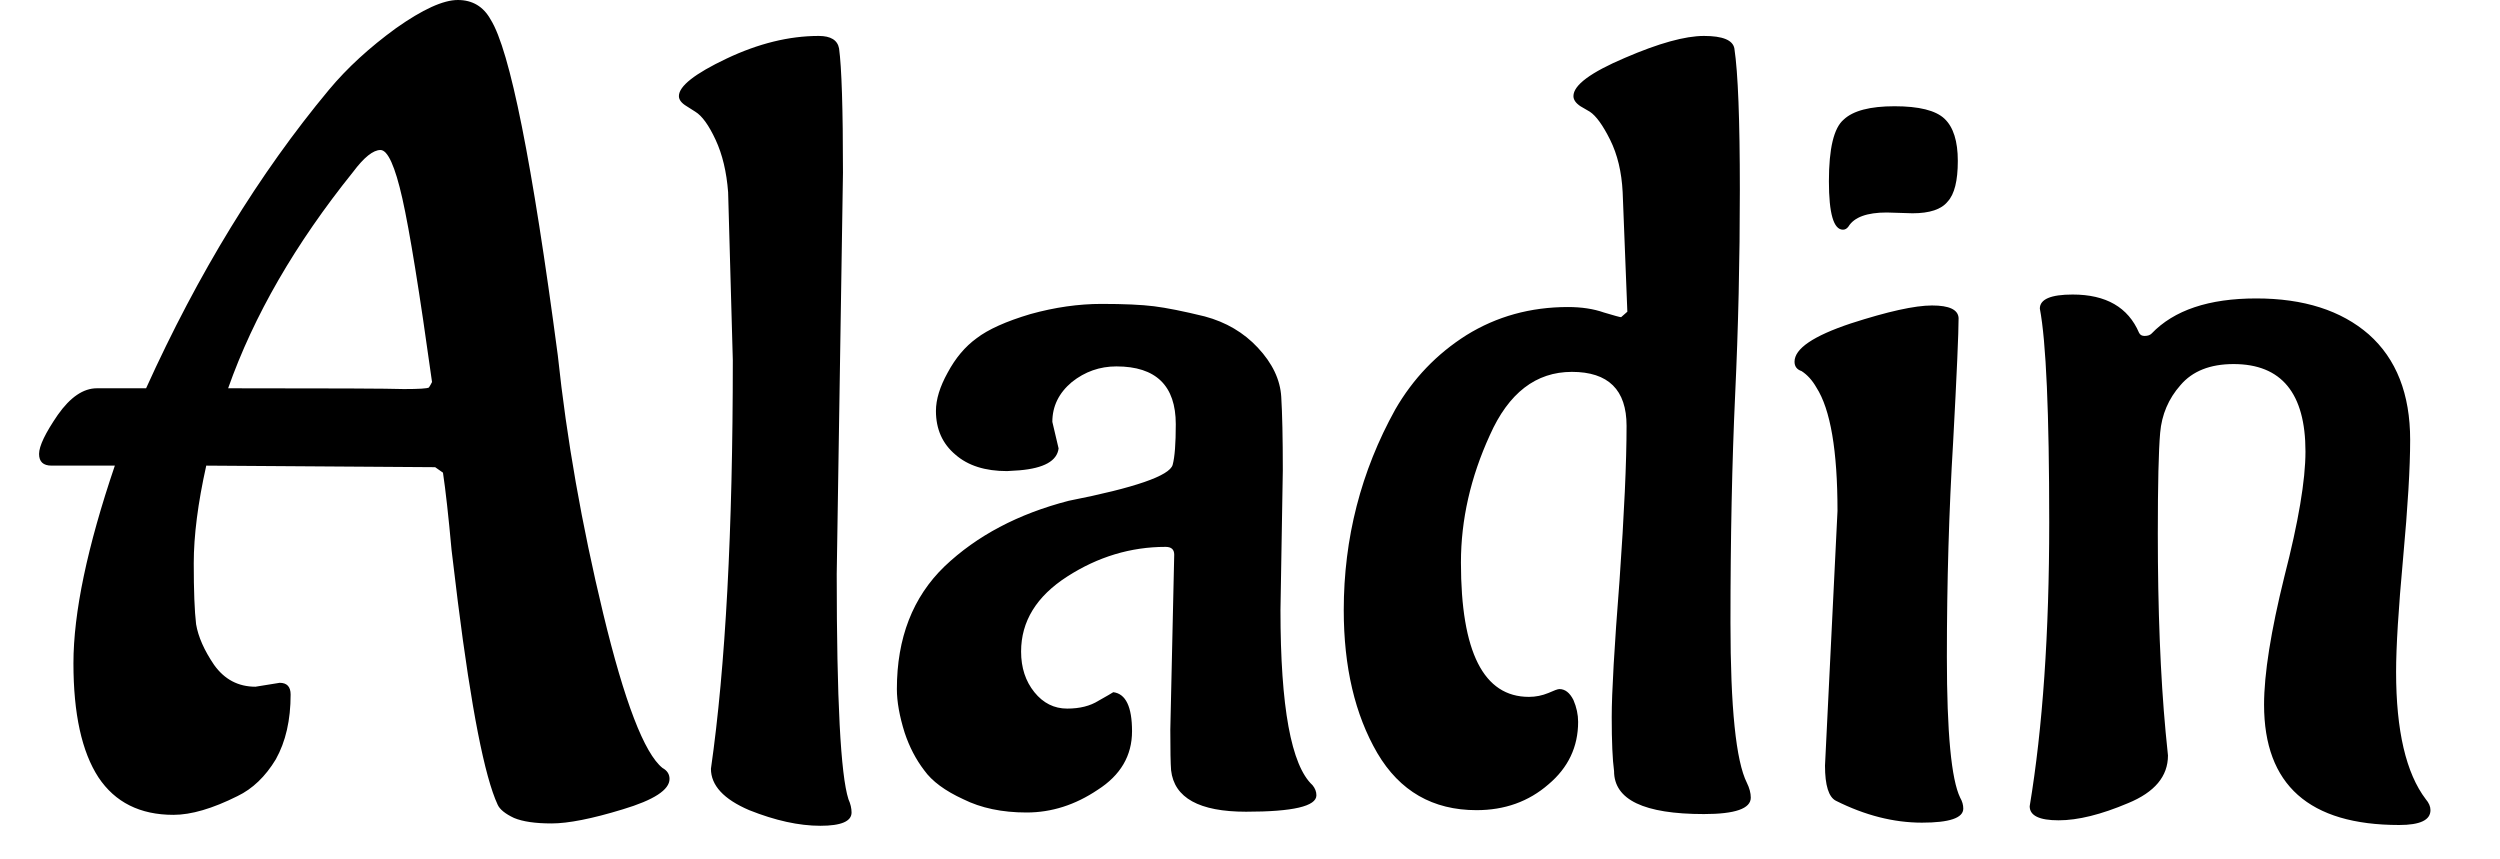 <svg width="32" height="11" viewBox="0 0 32 11" fill="none" xmlns="http://www.w3.org/2000/svg">
<path d="M4.52 2.2C3.78 3.12 3.247 4.043 2.92 4.97H2.94C4.233 4.97 4.977 4.973 5.17 4.98C5.363 4.98 5.47 4.973 5.49 4.96C5.503 4.94 5.517 4.917 5.53 4.89C5.37 3.737 5.243 2.953 5.15 2.54C5.057 2.127 4.963 1.92 4.87 1.92C4.777 1.92 4.66 2.013 4.52 2.2ZM3.27 8.79L3.58 8.74C3.673 8.74 3.72 8.79 3.72 8.89C3.72 9.217 3.657 9.493 3.53 9.72C3.397 9.94 3.233 10.097 3.04 10.19C2.72 10.35 2.447 10.43 2.22 10.43C1.793 10.43 1.473 10.27 1.26 9.95C1.047 9.623 0.94 9.137 0.94 8.49C0.94 7.843 1.117 7 1.47 5.96H0.66C0.553 5.96 0.5 5.91 0.5 5.81C0.5 5.71 0.58 5.543 0.74 5.31C0.9 5.083 1.067 4.97 1.24 4.97H1.87C2.537 3.497 3.317 2.223 4.21 1.15C4.443 0.87 4.73 0.607 5.07 0.36C5.41 0.12 5.673 0 5.86 0C6.047 0 6.187 0.083 6.28 0.25C6.527 0.643 6.813 2.077 7.14 4.55C7.253 5.617 7.447 6.717 7.72 7.85C7.993 8.983 8.247 9.643 8.48 9.83C8.54 9.863 8.57 9.91 8.57 9.97C8.57 10.11 8.37 10.24 7.97 10.36C7.577 10.48 7.273 10.54 7.06 10.54C6.853 10.54 6.693 10.517 6.58 10.47C6.467 10.417 6.397 10.36 6.37 10.3C6.203 9.94 6.033 9.073 5.86 7.7L5.78 7.04C5.74 6.6 5.703 6.27 5.67 6.05L5.57 5.98L2.64 5.96C2.533 6.44 2.48 6.857 2.48 7.21C2.48 7.563 2.49 7.823 2.51 7.99C2.537 8.15 2.613 8.323 2.74 8.51C2.873 8.697 3.05 8.79 3.27 8.79ZM10.79 2.21L10.71 7.35C10.71 8.957 10.76 9.917 10.86 10.23C10.887 10.29 10.9 10.347 10.9 10.4C10.9 10.513 10.767 10.57 10.5 10.57C10.227 10.57 9.923 10.503 9.59 10.37C9.263 10.23 9.1 10.053 9.1 9.84C9.287 8.533 9.38 6.79 9.38 4.61L9.32 2.46C9.3 2.2 9.247 1.977 9.16 1.79C9.073 1.603 8.987 1.483 8.9 1.43L8.79 1.36C8.723 1.32 8.69 1.277 8.69 1.23C8.69 1.103 8.893 0.943 9.3 0.75C9.707 0.557 10.1 0.46 10.48 0.46C10.633 0.46 10.72 0.513 10.74 0.62C10.773 0.86 10.79 1.39 10.79 2.21ZM16.42 6.02L16.39 7.81C16.39 9.05 16.527 9.797 16.8 10.05C16.833 10.09 16.85 10.133 16.85 10.18C16.85 10.32 16.55 10.39 15.95 10.39C15.35 10.39 15.03 10.213 14.99 9.86C14.983 9.773 14.98 9.6 14.98 9.34L15.03 7.1C15.03 7.033 14.993 7 14.92 7C14.473 7 14.053 7.127 13.66 7.38C13.267 7.633 13.07 7.953 13.07 8.34C13.07 8.547 13.127 8.72 13.24 8.86C13.353 9 13.493 9.07 13.66 9.07C13.82 9.07 13.953 9.037 14.06 8.97C14.167 8.91 14.23 8.873 14.25 8.86C14.41 8.88 14.49 9.047 14.49 9.36C14.49 9.673 14.343 9.923 14.05 10.11C13.763 10.303 13.46 10.4 13.14 10.4C12.827 10.4 12.557 10.343 12.33 10.23C12.097 10.123 11.93 10 11.83 9.86C11.723 9.72 11.64 9.56 11.58 9.38C11.513 9.167 11.48 8.98 11.48 8.82C11.48 8.167 11.683 7.643 12.09 7.25C12.503 6.857 13.033 6.577 13.68 6.41C14.527 6.243 14.97 6.09 15.01 5.95C15.037 5.85 15.05 5.677 15.05 5.43C15.05 4.937 14.797 4.69 14.29 4.69C14.077 4.69 13.887 4.757 13.72 4.89C13.553 5.03 13.47 5.2 13.47 5.4L13.55 5.74C13.53 5.9 13.363 5.993 13.05 6.02L12.89 6.03C12.61 6.03 12.39 5.96 12.23 5.82C12.063 5.68 11.98 5.493 11.98 5.26C11.98 5.113 12.03 4.95 12.13 4.77C12.23 4.583 12.353 4.437 12.5 4.33C12.647 4.217 12.877 4.113 13.19 4.02C13.503 3.933 13.807 3.89 14.1 3.89C14.387 3.89 14.61 3.9 14.77 3.92C14.93 3.94 15.147 3.983 15.42 4.05C15.693 4.123 15.92 4.257 16.1 4.45C16.287 4.65 16.387 4.86 16.4 5.08C16.413 5.293 16.42 5.607 16.42 6.02ZM20.07 3.93C20.243 3.93 20.397 3.953 20.53 4C20.663 4.04 20.737 4.06 20.75 4.06L20.83 3.99L20.77 2.46C20.757 2.2 20.703 1.977 20.61 1.79C20.517 1.603 20.43 1.483 20.35 1.43L20.23 1.36C20.17 1.32 20.14 1.277 20.14 1.23C20.14 1.09 20.36 0.927 20.8 0.74C21.233 0.553 21.57 0.46 21.81 0.46C22.05 0.46 22.18 0.513 22.2 0.62C22.247 0.933 22.27 1.537 22.27 2.43C22.27 3.323 22.25 4.197 22.21 5.05C22.17 5.91 22.15 6.883 22.15 7.97C22.15 9.057 22.22 9.74 22.36 10.02C22.393 10.087 22.41 10.15 22.41 10.21C22.41 10.35 22.21 10.42 21.81 10.42C21.043 10.42 20.66 10.237 20.66 9.87C20.64 9.723 20.63 9.493 20.63 9.18C20.63 8.867 20.663 8.283 20.73 7.43C20.79 6.577 20.82 5.917 20.82 5.45C20.82 4.99 20.587 4.76 20.12 4.76C19.66 4.76 19.31 5.03 19.07 5.57C18.823 6.11 18.7 6.653 18.7 7.2C18.7 8.347 18.99 8.92 19.57 8.92C19.657 8.92 19.74 8.903 19.82 8.87C19.893 8.837 19.94 8.82 19.96 8.82C20.033 8.82 20.093 8.867 20.14 8.96C20.18 9.053 20.2 9.147 20.2 9.24C20.2 9.56 20.073 9.827 19.82 10.04C19.567 10.26 19.26 10.37 18.9 10.37C18.34 10.37 17.917 10.127 17.63 9.64C17.343 9.147 17.2 8.537 17.2 7.81C17.2 6.89 17.42 6.033 17.86 5.24C18.087 4.847 18.39 4.53 18.77 4.29C19.157 4.05 19.59 3.93 20.07 3.93ZM24.48 2.73L24.15 2.72C23.897 2.72 23.733 2.78 23.66 2.9C23.64 2.927 23.617 2.94 23.59 2.94C23.47 2.94 23.41 2.733 23.41 2.32C23.41 1.9 23.473 1.637 23.6 1.53C23.72 1.417 23.937 1.36 24.25 1.36C24.563 1.36 24.777 1.413 24.89 1.52C25.003 1.627 25.06 1.807 25.06 2.06C25.06 2.313 25.017 2.487 24.93 2.58C24.85 2.68 24.7 2.73 24.48 2.73ZM23.36 9.8L23.52 6.54C23.52 5.767 23.43 5.24 23.25 4.96C23.197 4.867 23.133 4.797 23.06 4.75C23 4.73 22.97 4.69 22.97 4.63C22.97 4.463 23.21 4.3 23.69 4.14C24.163 3.987 24.51 3.91 24.73 3.91C24.95 3.91 25.063 3.963 25.07 4.07C25.07 4.257 25.047 4.787 25 5.66C24.947 6.533 24.92 7.45 24.92 8.41C24.92 9.377 24.977 9.977 25.09 10.21C25.117 10.257 25.13 10.303 25.13 10.35C25.13 10.47 24.953 10.53 24.6 10.53C24.24 10.53 23.873 10.437 23.5 10.25C23.407 10.203 23.36 10.053 23.36 9.8ZM25.98 10.32C26.147 9.313 26.23 8.103 26.23 6.69C26.23 5.283 26.19 4.37 26.11 3.95C26.11 3.83 26.25 3.77 26.53 3.77C26.957 3.77 27.24 3.933 27.38 4.26C27.393 4.287 27.417 4.3 27.45 4.3C27.49 4.3 27.52 4.29 27.54 4.27C27.827 3.97 28.273 3.82 28.88 3.82C29.487 3.82 29.967 3.973 30.32 4.28C30.673 4.593 30.85 5.043 30.85 5.63C30.85 5.983 30.82 6.487 30.76 7.14C30.7 7.793 30.67 8.28 30.67 8.6C30.67 9.353 30.797 9.897 31.05 10.23C31.09 10.277 31.11 10.323 31.11 10.37C31.11 10.497 30.977 10.56 30.71 10.56C29.557 10.56 28.98 10.047 28.98 9.02C28.98 8.627 29.067 8.08 29.24 7.38C29.42 6.68 29.51 6.147 29.51 5.78C29.51 5.033 29.203 4.66 28.59 4.66C28.29 4.66 28.063 4.75 27.91 4.93C27.757 5.103 27.67 5.307 27.65 5.54C27.63 5.767 27.62 6.197 27.62 6.83C27.62 7.803 27.653 8.65 27.72 9.37L27.75 9.67C27.75 9.937 27.58 10.14 27.24 10.28C26.893 10.427 26.597 10.5 26.35 10.5C26.103 10.5 25.98 10.44 25.98 10.32Z" fill="black"/>
</svg>
